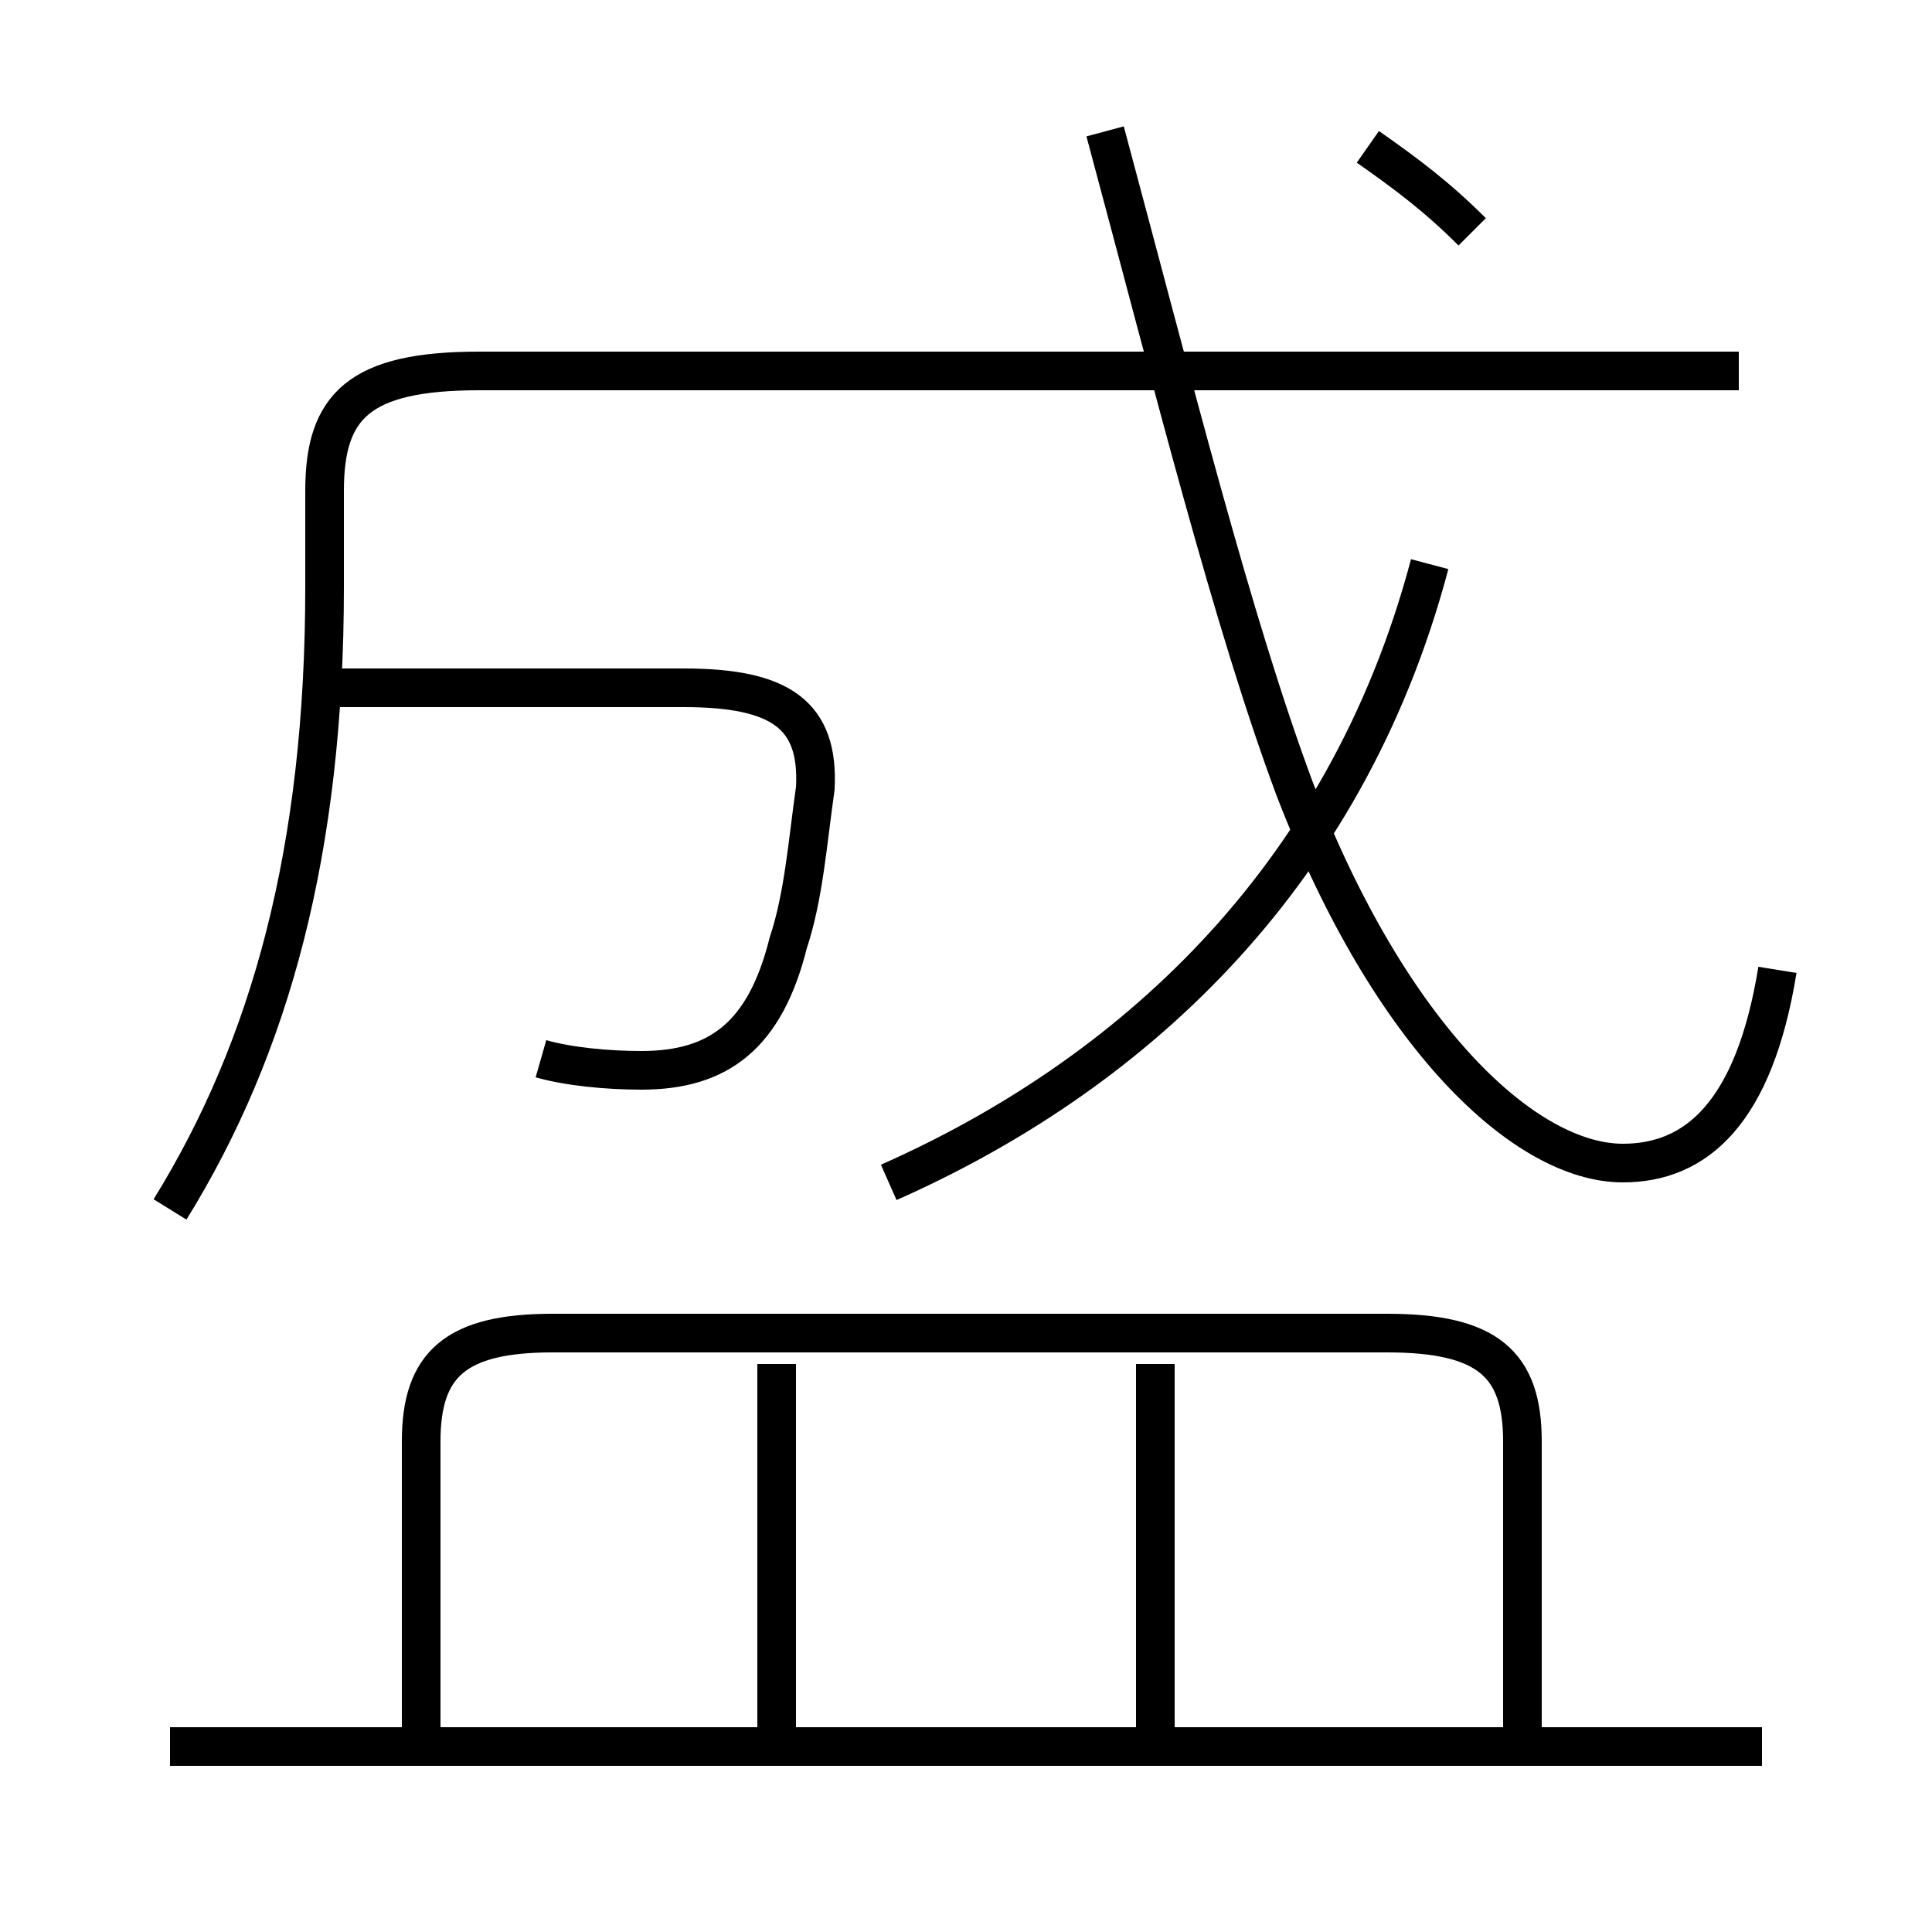 <?xml version='1.0' encoding='utf8'?>
<svg viewBox="0.0 -6.0 50.0 50.0" version="1.1" xmlns="http://www.w3.org/2000/svg">
<rect x="0.0" y="-6.0" width="50.0" height="50.0" fill="#808080" stroke="none"/>
<rect x="-1000" y="-1000" width="2000" height="2000" stroke="white" fill="white"/>
<g style="fill:white;stroke:#000000;  stroke-width:1">
<path d="M 4.4 1.2 L 45.6 1.2 M 20.1 0.8 L 20.1 -8.7 M 39.4 1.1 L 39.4 -6.7 C 39.4 -8.7 38.5 -9.5 35.9 -9.5 L 14.3 -9.5 C 11.8 -9.5 10.9 -8.7 10.9 -6.7 L 10.9 1.1 M 29.9 0.8 L 29.9 -8.7 M 4.4 -12.7 C 7.0 -16.9 8.4 -22.0 8.4 -28.8 L 8.4 -31.3 C 8.4 -33.5 9.3 -34.4 12.4 -34.4 L 45.0 -34.4 M 14.0 -16.6 C 14.7 -16.4 15.7 -16.3 16.6 -16.3 C 18.6 -16.3 19.8 -17.2 20.4 -19.6 C 20.8 -20.8 20.9 -22.2 21.1 -23.6 C 21.2 -25.5 20.2 -26.2 17.7 -26.2 L 8.8 -26.2 M 23.0 -13.4 C 29.1 -16.1 34.8 -21.1 37.0 -29.4 M 46.0 -18.9 C 45.4 -15.2 43.9 -13.9 42.0 -13.9 C 39.5 -13.9 36.0 -17.1 33.5 -23.6 C 31.9 -27.9 30.4 -33.9 28.6 -40.6 M 38.1 -38.0 C 37.2 -38.9 36.4 -39.5 35.4 -40.2" transform="translate(0.0, 38.0)" />
</g>
</svg>